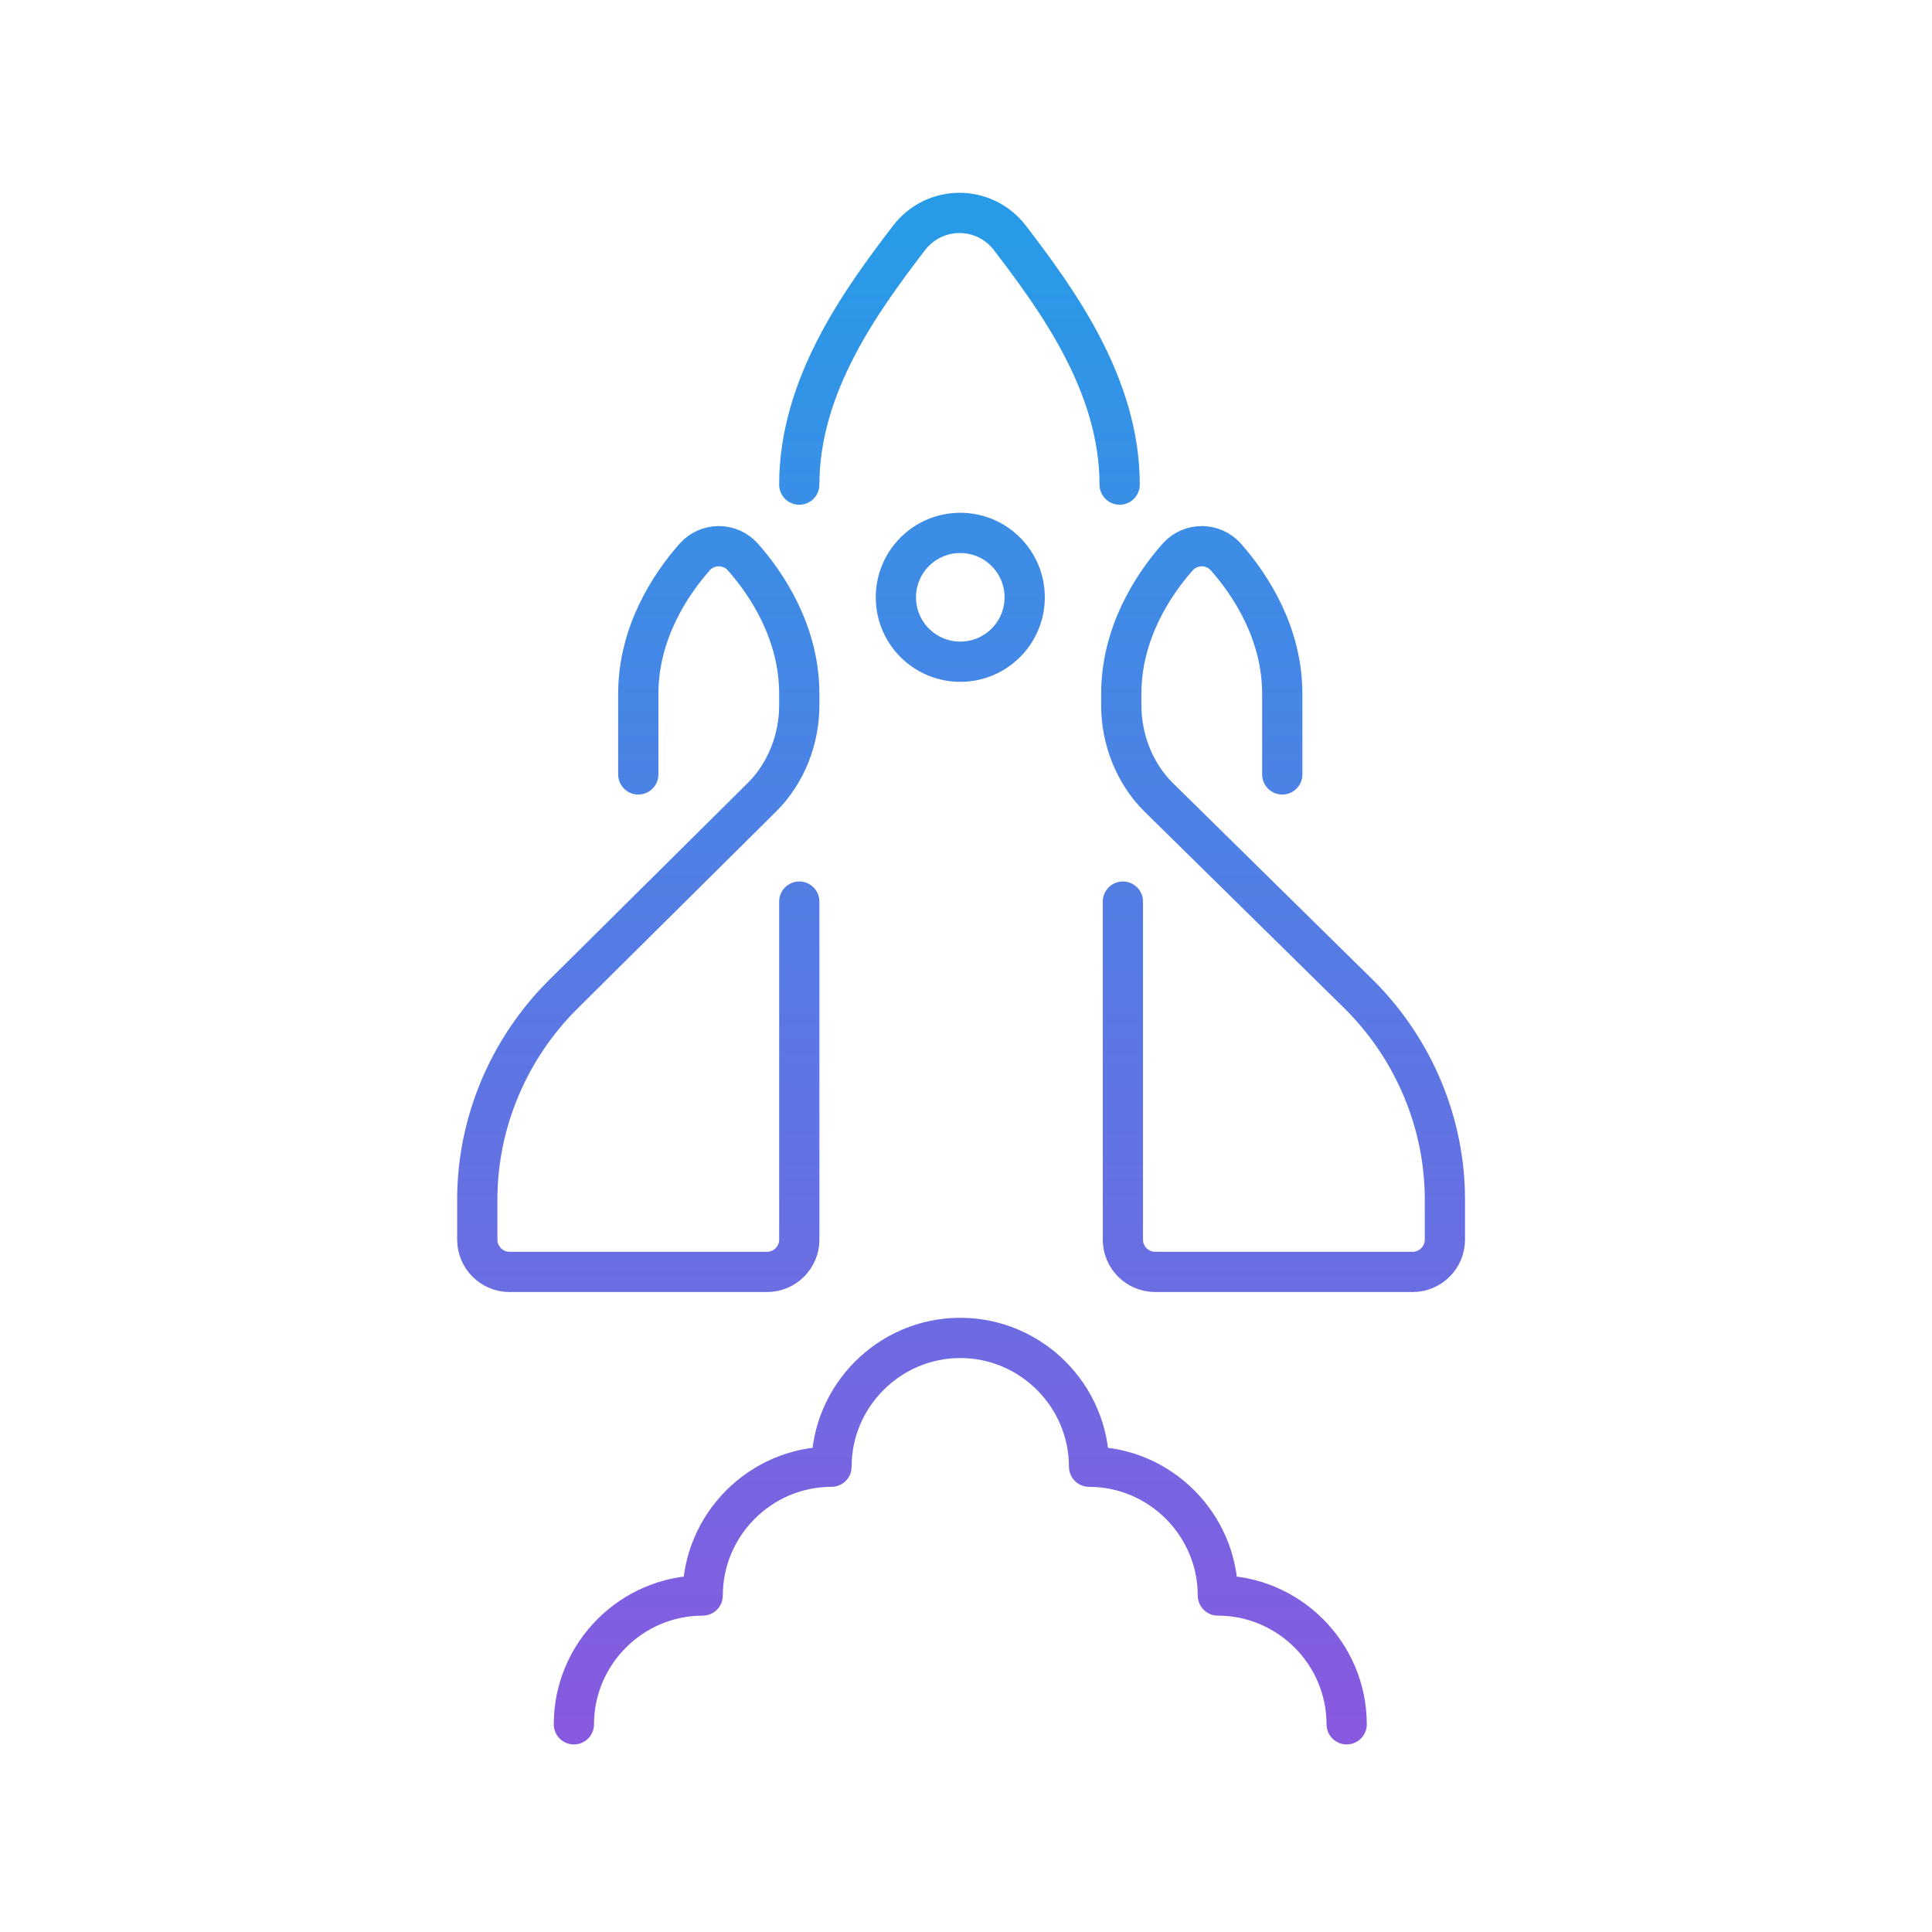 <svg width="120" height="120" viewBox="0 0 120 120" fill="none" xmlns="http://www.w3.org/2000/svg">
<path d="M49.645 30.1C49.645 23.9 53.544 18.6 56.444 14.8C58.044 12.7 61.145 12.7 62.745 14.8C65.644 18.6 69.544 23.9 69.544 30.1M39.645 48.1V43.1C39.645 39.3 41.645 36.3 43.145 34.6C43.944 33.7 45.344 33.7 46.145 34.6C47.645 36.3 49.645 39.3 49.645 43.1V43.8C49.645 45.9 48.844 48 47.344 49.5L34.944 61.8C31.544 65.2 29.645 69.8 29.645 74.5V77C29.645 78.1 30.544 79 31.645 79H47.645C48.745 79 49.645 78.1 49.645 77V56M79.644 48.1V43.1C79.644 39.3 77.644 36.3 76.144 34.6C75.344 33.7 73.945 33.7 73.144 34.6C71.644 36.3 69.644 39.3 69.644 43.1V43.8C69.644 45.9 70.445 48 71.945 49.5L84.445 61.8C87.844 65.2 89.745 69.8 89.745 74.5V77C89.745 78.1 88.844 79 87.745 79H71.745C70.644 79 69.745 78.1 69.745 77V56M35.645 107.1C35.645 102.7 39.245 99.1 43.645 99.1C43.645 94.7 47.245 91.1 51.645 91.1C51.645 86.7 55.245 83.1 59.645 83.1C64.044 83.1 67.644 86.7 67.644 91.1C72.044 91.1 75.644 94.7 75.644 99.1C80.044 99.1 83.644 102.7 83.644 107.1M63.645 37.1C63.645 39.309 61.854 41.1 59.645 41.1C57.435 41.1 55.645 39.309 55.645 37.1C55.645 34.891 57.435 33.1 59.645 33.1C61.854 33.1 63.645 34.891 63.645 37.1Z" stroke="url(#paint0_linear_3380_2376)" stroke-width="2.5" stroke-miterlimit="10" stroke-linecap="round" stroke-linejoin="round"/>
<defs>
<linearGradient id="paint0_linear_3380_2376" x1="59.694" y1="13.225" x2="59.694" y2="107.1" gradientUnits="userSpaceOnUse">
<stop stop-color="#279BE8"/>
<stop offset="1" stop-color="#875AE0"/>
</linearGradient>
</defs>
</svg>

